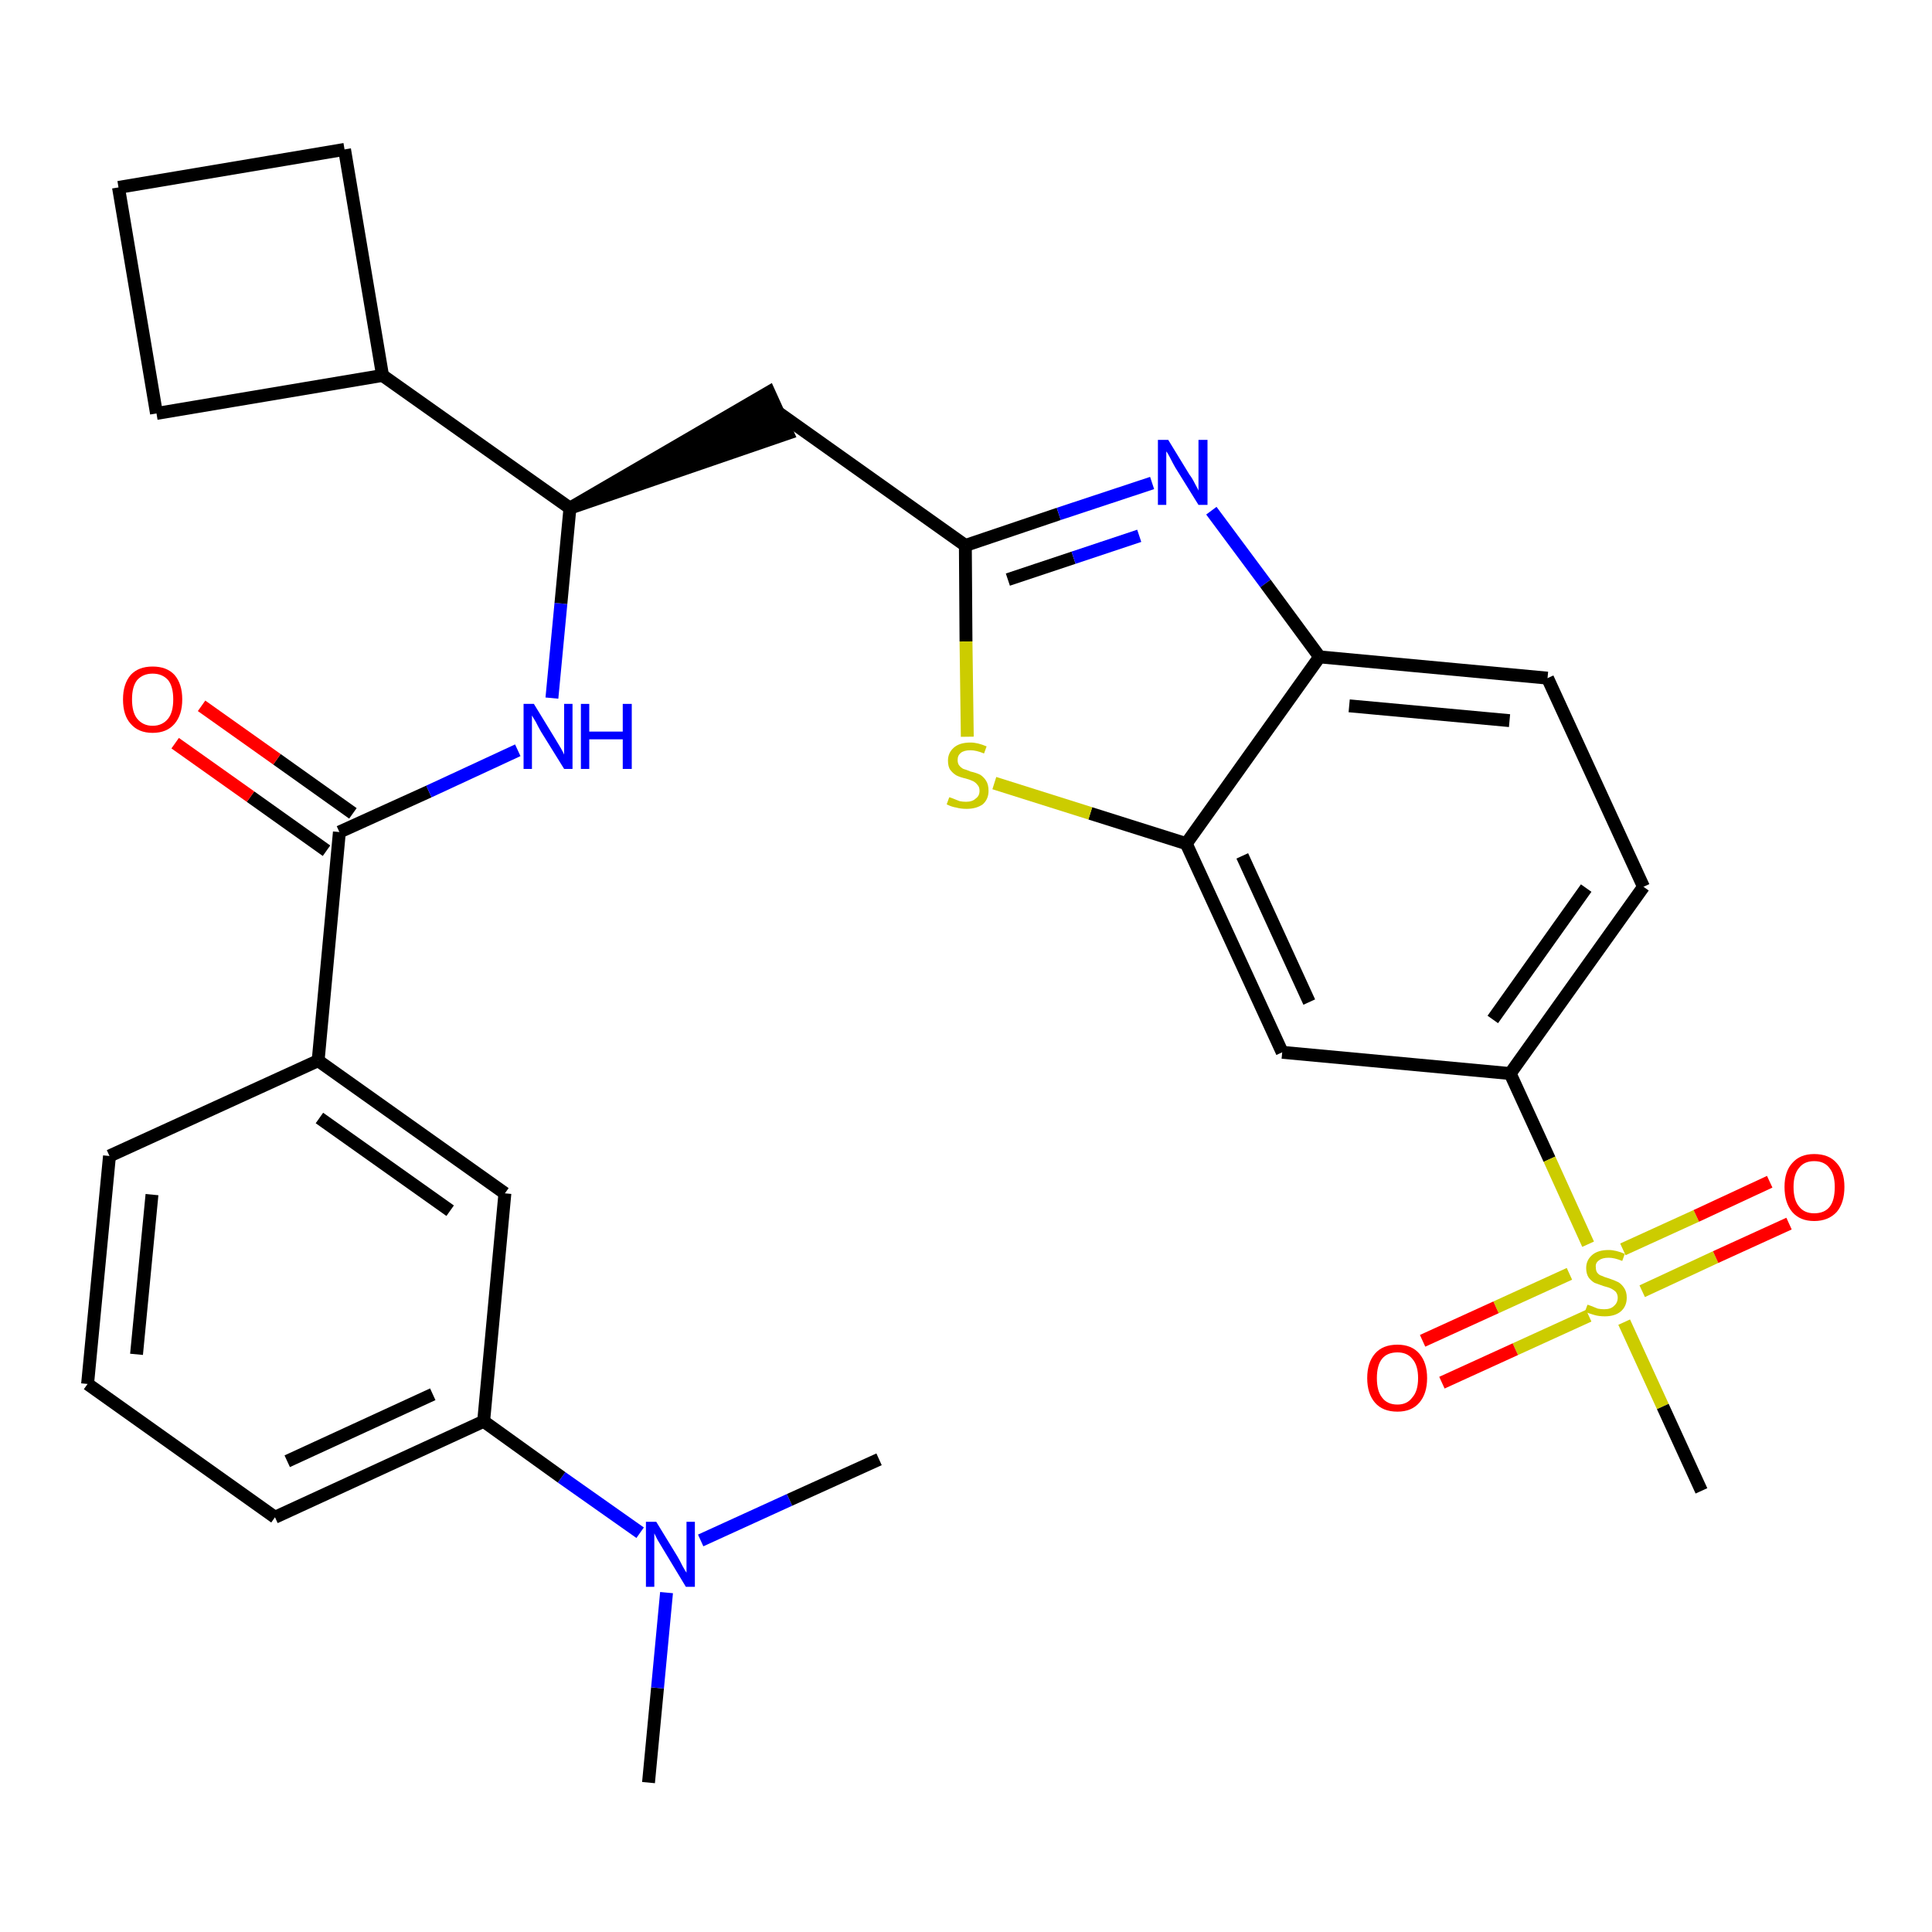 <?xml version='1.0' encoding='iso-8859-1'?>
<svg version='1.1' baseProfile='full'
              xmlns='http://www.w3.org/2000/svg'
                      xmlns:rdkit='http://www.rdkit.org/xml'
                      xmlns:xlink='http://www.w3.org/1999/xlink'
                  xml:space='preserve'
width='300px' height='300px' viewBox='0 0 300 300'>
<!-- END OF HEADER -->
<path class='bond-0 atom-0 atom-1' d='M 100.7,276.8 L 102.1,262.1' style='fill:none;fill-rule:evenodd;stroke:#000000;stroke-width:2.0px;stroke-linecap:butt;stroke-linejoin:miter;stroke-opacity:1' />
<path class='bond-0 atom-0 atom-1' d='M 102.1,262.1 L 103.5,247.3' style='fill:none;fill-rule:evenodd;stroke:#0000FF;stroke-width:2.0px;stroke-linecap:butt;stroke-linejoin:miter;stroke-opacity:1' />
<path class='bond-1 atom-1 atom-2' d='M 108.8,239.2 L 122.6,232.9' style='fill:none;fill-rule:evenodd;stroke:#0000FF;stroke-width:2.0px;stroke-linecap:butt;stroke-linejoin:miter;stroke-opacity:1' />
<path class='bond-1 atom-1 atom-2' d='M 122.6,232.9 L 136.5,226.6' style='fill:none;fill-rule:evenodd;stroke:#000000;stroke-width:2.0px;stroke-linecap:butt;stroke-linejoin:miter;stroke-opacity:1' />
<path class='bond-2 atom-1 atom-3' d='M 99.4,238.0 L 87.2,229.4' style='fill:none;fill-rule:evenodd;stroke:#0000FF;stroke-width:2.0px;stroke-linecap:butt;stroke-linejoin:miter;stroke-opacity:1' />
<path class='bond-2 atom-1 atom-3' d='M 87.2,229.4 L 75.1,220.7' style='fill:none;fill-rule:evenodd;stroke:#000000;stroke-width:2.0px;stroke-linecap:butt;stroke-linejoin:miter;stroke-opacity:1' />
<path class='bond-3 atom-3 atom-4' d='M 75.1,220.7 L 42.7,235.6' style='fill:none;fill-rule:evenodd;stroke:#000000;stroke-width:2.0px;stroke-linecap:butt;stroke-linejoin:miter;stroke-opacity:1' />
<path class='bond-3 atom-3 atom-4' d='M 67.2,216.5 L 44.6,226.9' style='fill:none;fill-rule:evenodd;stroke:#000000;stroke-width:2.0px;stroke-linecap:butt;stroke-linejoin:miter;stroke-opacity:1' />
<path class='bond-30 atom-30 atom-3' d='M 78.4,185.3 L 75.1,220.7' style='fill:none;fill-rule:evenodd;stroke:#000000;stroke-width:2.0px;stroke-linecap:butt;stroke-linejoin:miter;stroke-opacity:1' />
<path class='bond-4 atom-4 atom-5' d='M 42.7,235.6 L 13.6,214.9' style='fill:none;fill-rule:evenodd;stroke:#000000;stroke-width:2.0px;stroke-linecap:butt;stroke-linejoin:miter;stroke-opacity:1' />
<path class='bond-5 atom-5 atom-6' d='M 13.6,214.9 L 17.0,179.5' style='fill:none;fill-rule:evenodd;stroke:#000000;stroke-width:2.0px;stroke-linecap:butt;stroke-linejoin:miter;stroke-opacity:1' />
<path class='bond-5 atom-5 atom-6' d='M 21.2,210.3 L 23.6,185.5' style='fill:none;fill-rule:evenodd;stroke:#000000;stroke-width:2.0px;stroke-linecap:butt;stroke-linejoin:miter;stroke-opacity:1' />
<path class='bond-6 atom-6 atom-7' d='M 17.0,179.5 L 49.4,164.7' style='fill:none;fill-rule:evenodd;stroke:#000000;stroke-width:2.0px;stroke-linecap:butt;stroke-linejoin:miter;stroke-opacity:1' />
<path class='bond-7 atom-7 atom-8' d='M 49.4,164.7 L 52.7,129.2' style='fill:none;fill-rule:evenodd;stroke:#000000;stroke-width:2.0px;stroke-linecap:butt;stroke-linejoin:miter;stroke-opacity:1' />
<path class='bond-29 atom-7 atom-30' d='M 49.4,164.7 L 78.4,185.3' style='fill:none;fill-rule:evenodd;stroke:#000000;stroke-width:2.0px;stroke-linecap:butt;stroke-linejoin:miter;stroke-opacity:1' />
<path class='bond-29 atom-7 atom-30' d='M 49.6,173.6 L 69.9,188.0' style='fill:none;fill-rule:evenodd;stroke:#000000;stroke-width:2.0px;stroke-linecap:butt;stroke-linejoin:miter;stroke-opacity:1' />
<path class='bond-8 atom-8 atom-9' d='M 54.8,126.3 L 43.0,117.9' style='fill:none;fill-rule:evenodd;stroke:#000000;stroke-width:2.0px;stroke-linecap:butt;stroke-linejoin:miter;stroke-opacity:1' />
<path class='bond-8 atom-8 atom-9' d='M 43.0,117.9 L 31.3,109.6' style='fill:none;fill-rule:evenodd;stroke:#FF0000;stroke-width:2.0px;stroke-linecap:butt;stroke-linejoin:miter;stroke-opacity:1' />
<path class='bond-8 atom-8 atom-9' d='M 50.7,132.1 L 38.9,123.7' style='fill:none;fill-rule:evenodd;stroke:#000000;stroke-width:2.0px;stroke-linecap:butt;stroke-linejoin:miter;stroke-opacity:1' />
<path class='bond-8 atom-8 atom-9' d='M 38.9,123.7 L 27.2,115.4' style='fill:none;fill-rule:evenodd;stroke:#FF0000;stroke-width:2.0px;stroke-linecap:butt;stroke-linejoin:miter;stroke-opacity:1' />
<path class='bond-9 atom-8 atom-10' d='M 52.7,129.2 L 66.6,122.9' style='fill:none;fill-rule:evenodd;stroke:#000000;stroke-width:2.0px;stroke-linecap:butt;stroke-linejoin:miter;stroke-opacity:1' />
<path class='bond-9 atom-8 atom-10' d='M 66.6,122.9 L 80.4,116.5' style='fill:none;fill-rule:evenodd;stroke:#0000FF;stroke-width:2.0px;stroke-linecap:butt;stroke-linejoin:miter;stroke-opacity:1' />
<path class='bond-10 atom-10 atom-11' d='M 85.7,108.4 L 87.1,93.7' style='fill:none;fill-rule:evenodd;stroke:#0000FF;stroke-width:2.0px;stroke-linecap:butt;stroke-linejoin:miter;stroke-opacity:1' />
<path class='bond-10 atom-10 atom-11' d='M 87.1,93.7 L 88.5,78.9' style='fill:none;fill-rule:evenodd;stroke:#000000;stroke-width:2.0px;stroke-linecap:butt;stroke-linejoin:miter;stroke-opacity:1' />
<path class='bond-11 atom-11 atom-12' d='M 88.5,78.9 L 122.3,67.3 L 119.4,60.9 Z' style='fill:#000000;fill-rule:evenodd;fill-opacity:1;stroke:#000000;stroke-width:2.0px;stroke-linecap:butt;stroke-linejoin:miter;stroke-opacity:1;' />
<path class='bond-25 atom-11 atom-26' d='M 88.5,78.9 L 59.4,58.3' style='fill:none;fill-rule:evenodd;stroke:#000000;stroke-width:2.0px;stroke-linecap:butt;stroke-linejoin:miter;stroke-opacity:1' />
<path class='bond-12 atom-12 atom-13' d='M 120.9,64.1 L 149.9,84.7' style='fill:none;fill-rule:evenodd;stroke:#000000;stroke-width:2.0px;stroke-linecap:butt;stroke-linejoin:miter;stroke-opacity:1' />
<path class='bond-13 atom-13 atom-14' d='M 149.9,84.7 L 164.4,79.8' style='fill:none;fill-rule:evenodd;stroke:#000000;stroke-width:2.0px;stroke-linecap:butt;stroke-linejoin:miter;stroke-opacity:1' />
<path class='bond-13 atom-13 atom-14' d='M 164.4,79.8 L 178.9,75.0' style='fill:none;fill-rule:evenodd;stroke:#0000FF;stroke-width:2.0px;stroke-linecap:butt;stroke-linejoin:miter;stroke-opacity:1' />
<path class='bond-13 atom-13 atom-14' d='M 156.5,90.0 L 166.7,86.6' style='fill:none;fill-rule:evenodd;stroke:#000000;stroke-width:2.0px;stroke-linecap:butt;stroke-linejoin:miter;stroke-opacity:1' />
<path class='bond-13 atom-13 atom-14' d='M 166.7,86.6 L 176.9,83.2' style='fill:none;fill-rule:evenodd;stroke:#0000FF;stroke-width:2.0px;stroke-linecap:butt;stroke-linejoin:miter;stroke-opacity:1' />
<path class='bond-31 atom-25 atom-13' d='M 150.2,114.4 L 150.0,99.6' style='fill:none;fill-rule:evenodd;stroke:#CCCC00;stroke-width:2.0px;stroke-linecap:butt;stroke-linejoin:miter;stroke-opacity:1' />
<path class='bond-31 atom-25 atom-13' d='M 150.0,99.6 L 149.9,84.7' style='fill:none;fill-rule:evenodd;stroke:#000000;stroke-width:2.0px;stroke-linecap:butt;stroke-linejoin:miter;stroke-opacity:1' />
<path class='bond-14 atom-14 atom-15' d='M 188.1,79.3 L 196.5,90.6' style='fill:none;fill-rule:evenodd;stroke:#0000FF;stroke-width:2.0px;stroke-linecap:butt;stroke-linejoin:miter;stroke-opacity:1' />
<path class='bond-14 atom-14 atom-15' d='M 196.5,90.6 L 204.9,102.0' style='fill:none;fill-rule:evenodd;stroke:#000000;stroke-width:2.0px;stroke-linecap:butt;stroke-linejoin:miter;stroke-opacity:1' />
<path class='bond-15 atom-15 atom-16' d='M 204.9,102.0 L 240.3,105.3' style='fill:none;fill-rule:evenodd;stroke:#000000;stroke-width:2.0px;stroke-linecap:butt;stroke-linejoin:miter;stroke-opacity:1' />
<path class='bond-15 atom-15 atom-16' d='M 209.5,109.6 L 234.4,111.9' style='fill:none;fill-rule:evenodd;stroke:#000000;stroke-width:2.0px;stroke-linecap:butt;stroke-linejoin:miter;stroke-opacity:1' />
<path class='bond-33 atom-24 atom-15' d='M 184.2,131.0 L 204.9,102.0' style='fill:none;fill-rule:evenodd;stroke:#000000;stroke-width:2.0px;stroke-linecap:butt;stroke-linejoin:miter;stroke-opacity:1' />
<path class='bond-16 atom-16 atom-17' d='M 240.3,105.3 L 255.2,137.7' style='fill:none;fill-rule:evenodd;stroke:#000000;stroke-width:2.0px;stroke-linecap:butt;stroke-linejoin:miter;stroke-opacity:1' />
<path class='bond-17 atom-17 atom-18' d='M 255.2,137.7 L 234.5,166.7' style='fill:none;fill-rule:evenodd;stroke:#000000;stroke-width:2.0px;stroke-linecap:butt;stroke-linejoin:miter;stroke-opacity:1' />
<path class='bond-17 atom-17 atom-18' d='M 246.3,137.9 L 231.8,158.3' style='fill:none;fill-rule:evenodd;stroke:#000000;stroke-width:2.0px;stroke-linecap:butt;stroke-linejoin:miter;stroke-opacity:1' />
<path class='bond-18 atom-18 atom-19' d='M 234.5,166.7 L 240.6,180.0' style='fill:none;fill-rule:evenodd;stroke:#000000;stroke-width:2.0px;stroke-linecap:butt;stroke-linejoin:miter;stroke-opacity:1' />
<path class='bond-18 atom-18 atom-19' d='M 240.6,180.0 L 246.6,193.2' style='fill:none;fill-rule:evenodd;stroke:#CCCC00;stroke-width:2.0px;stroke-linecap:butt;stroke-linejoin:miter;stroke-opacity:1' />
<path class='bond-22 atom-18 atom-23' d='M 234.5,166.7 L 199.1,163.4' style='fill:none;fill-rule:evenodd;stroke:#000000;stroke-width:2.0px;stroke-linecap:butt;stroke-linejoin:miter;stroke-opacity:1' />
<path class='bond-19 atom-19 atom-20' d='M 252.2,205.3 L 258.2,218.4' style='fill:none;fill-rule:evenodd;stroke:#CCCC00;stroke-width:2.0px;stroke-linecap:butt;stroke-linejoin:miter;stroke-opacity:1' />
<path class='bond-19 atom-19 atom-20' d='M 258.2,218.4 L 264.2,231.5' style='fill:none;fill-rule:evenodd;stroke:#000000;stroke-width:2.0px;stroke-linecap:butt;stroke-linejoin:miter;stroke-opacity:1' />
<path class='bond-20 atom-19 atom-21' d='M 255.0,200.5 L 266.4,195.2' style='fill:none;fill-rule:evenodd;stroke:#CCCC00;stroke-width:2.0px;stroke-linecap:butt;stroke-linejoin:miter;stroke-opacity:1' />
<path class='bond-20 atom-19 atom-21' d='M 266.4,195.2 L 277.8,190.0' style='fill:none;fill-rule:evenodd;stroke:#FF0000;stroke-width:2.0px;stroke-linecap:butt;stroke-linejoin:miter;stroke-opacity:1' />
<path class='bond-20 atom-19 atom-21' d='M 252.0,194.0 L 263.4,188.8' style='fill:none;fill-rule:evenodd;stroke:#CCCC00;stroke-width:2.0px;stroke-linecap:butt;stroke-linejoin:miter;stroke-opacity:1' />
<path class='bond-20 atom-19 atom-21' d='M 263.4,188.8 L 274.8,183.5' style='fill:none;fill-rule:evenodd;stroke:#FF0000;stroke-width:2.0px;stroke-linecap:butt;stroke-linejoin:miter;stroke-opacity:1' />
<path class='bond-21 atom-19 atom-22' d='M 243.7,197.8 L 232.3,203.0' style='fill:none;fill-rule:evenodd;stroke:#CCCC00;stroke-width:2.0px;stroke-linecap:butt;stroke-linejoin:miter;stroke-opacity:1' />
<path class='bond-21 atom-19 atom-22' d='M 232.3,203.0 L 220.9,208.2' style='fill:none;fill-rule:evenodd;stroke:#FF0000;stroke-width:2.0px;stroke-linecap:butt;stroke-linejoin:miter;stroke-opacity:1' />
<path class='bond-21 atom-19 atom-22' d='M 246.7,204.3 L 235.3,209.5' style='fill:none;fill-rule:evenodd;stroke:#CCCC00;stroke-width:2.0px;stroke-linecap:butt;stroke-linejoin:miter;stroke-opacity:1' />
<path class='bond-21 atom-19 atom-22' d='M 235.3,209.5 L 223.9,214.7' style='fill:none;fill-rule:evenodd;stroke:#FF0000;stroke-width:2.0px;stroke-linecap:butt;stroke-linejoin:miter;stroke-opacity:1' />
<path class='bond-23 atom-23 atom-24' d='M 199.1,163.4 L 184.2,131.0' style='fill:none;fill-rule:evenodd;stroke:#000000;stroke-width:2.0px;stroke-linecap:butt;stroke-linejoin:miter;stroke-opacity:1' />
<path class='bond-23 atom-23 atom-24' d='M 203.3,155.6 L 192.9,132.9' style='fill:none;fill-rule:evenodd;stroke:#000000;stroke-width:2.0px;stroke-linecap:butt;stroke-linejoin:miter;stroke-opacity:1' />
<path class='bond-24 atom-24 atom-25' d='M 184.2,131.0 L 169.3,126.3' style='fill:none;fill-rule:evenodd;stroke:#000000;stroke-width:2.0px;stroke-linecap:butt;stroke-linejoin:miter;stroke-opacity:1' />
<path class='bond-24 atom-24 atom-25' d='M 169.3,126.3 L 154.4,121.6' style='fill:none;fill-rule:evenodd;stroke:#CCCC00;stroke-width:2.0px;stroke-linecap:butt;stroke-linejoin:miter;stroke-opacity:1' />
<path class='bond-26 atom-26 atom-27' d='M 59.4,58.3 L 53.5,23.2' style='fill:none;fill-rule:evenodd;stroke:#000000;stroke-width:2.0px;stroke-linecap:butt;stroke-linejoin:miter;stroke-opacity:1' />
<path class='bond-32 atom-29 atom-26' d='M 24.3,64.2 L 59.4,58.3' style='fill:none;fill-rule:evenodd;stroke:#000000;stroke-width:2.0px;stroke-linecap:butt;stroke-linejoin:miter;stroke-opacity:1' />
<path class='bond-27 atom-27 atom-28' d='M 53.5,23.2 L 18.4,29.1' style='fill:none;fill-rule:evenodd;stroke:#000000;stroke-width:2.0px;stroke-linecap:butt;stroke-linejoin:miter;stroke-opacity:1' />
<path class='bond-28 atom-28 atom-29' d='M 18.4,29.1 L 24.3,64.2' style='fill:none;fill-rule:evenodd;stroke:#000000;stroke-width:2.0px;stroke-linecap:butt;stroke-linejoin:miter;stroke-opacity:1' />
<path  class='atom-1' d='M 101.9 236.3
L 105.2 241.7
Q 105.5 242.2, 106.0 243.2
Q 106.5 244.1, 106.6 244.2
L 106.6 236.3
L 107.9 236.3
L 107.9 246.4
L 106.5 246.4
L 103.0 240.6
Q 102.6 239.9, 102.1 239.1
Q 101.7 238.3, 101.6 238.1
L 101.6 246.4
L 100.3 246.4
L 100.3 236.3
L 101.9 236.3
' fill='#0000FF'/>
<path  class='atom-9' d='M 19.1 108.6
Q 19.1 106.2, 20.3 104.8
Q 21.5 103.5, 23.7 103.5
Q 25.9 103.5, 27.1 104.8
Q 28.3 106.2, 28.3 108.6
Q 28.3 111.0, 27.1 112.4
Q 25.9 113.8, 23.7 113.8
Q 21.5 113.8, 20.3 112.4
Q 19.1 111.1, 19.1 108.6
M 23.7 112.7
Q 25.2 112.7, 26.1 111.6
Q 26.9 110.6, 26.9 108.6
Q 26.9 106.6, 26.1 105.6
Q 25.2 104.6, 23.7 104.6
Q 22.2 104.6, 21.3 105.6
Q 20.5 106.6, 20.5 108.6
Q 20.5 110.6, 21.3 111.6
Q 22.2 112.7, 23.7 112.7
' fill='#FF0000'/>
<path  class='atom-10' d='M 82.9 109.3
L 86.2 114.7
Q 86.5 115.2, 87.1 116.2
Q 87.6 117.1, 87.6 117.2
L 87.6 109.3
L 88.9 109.3
L 88.9 119.4
L 87.6 119.4
L 84.0 113.6
Q 83.6 112.9, 83.2 112.1
Q 82.7 111.3, 82.6 111.1
L 82.6 119.4
L 81.3 119.4
L 81.3 109.3
L 82.9 109.3
' fill='#0000FF'/>
<path  class='atom-10' d='M 90.2 109.3
L 91.5 109.3
L 91.5 113.6
L 96.7 113.6
L 96.7 109.3
L 98.1 109.3
L 98.1 119.4
L 96.7 119.4
L 96.7 114.8
L 91.5 114.8
L 91.5 119.4
L 90.2 119.4
L 90.2 109.3
' fill='#0000FF'/>
<path  class='atom-14' d='M 181.4 68.3
L 184.7 73.7
Q 185.1 74.2, 185.6 75.2
Q 186.1 76.1, 186.1 76.2
L 186.1 68.3
L 187.5 68.3
L 187.5 78.4
L 186.1 78.4
L 182.5 72.6
Q 182.1 71.9, 181.7 71.1
Q 181.3 70.3, 181.1 70.1
L 181.1 78.4
L 179.8 78.4
L 179.8 68.3
L 181.4 68.3
' fill='#0000FF'/>
<path  class='atom-19' d='M 246.5 202.6
Q 246.6 202.6, 247.1 202.8
Q 247.6 203.0, 248.1 203.2
Q 248.6 203.3, 249.1 203.3
Q 250.1 203.3, 250.6 202.8
Q 251.2 202.3, 251.2 201.5
Q 251.2 201.0, 250.9 200.6
Q 250.6 200.3, 250.2 200.1
Q 249.8 199.9, 249.0 199.7
Q 248.2 199.4, 247.6 199.2
Q 247.1 198.9, 246.7 198.4
Q 246.3 197.8, 246.3 196.9
Q 246.3 195.7, 247.2 194.9
Q 248.1 194.1, 249.8 194.1
Q 250.9 194.1, 252.3 194.7
L 251.9 195.8
Q 250.7 195.3, 249.8 195.3
Q 248.8 195.3, 248.3 195.7
Q 247.7 196.1, 247.8 196.8
Q 247.8 197.3, 248.0 197.6
Q 248.3 198.0, 248.7 198.1
Q 249.1 198.3, 249.8 198.5
Q 250.7 198.8, 251.3 199.1
Q 251.8 199.4, 252.2 200.0
Q 252.6 200.6, 252.6 201.5
Q 252.6 202.9, 251.6 203.7
Q 250.7 204.4, 249.2 204.4
Q 248.3 204.4, 247.6 204.2
Q 246.9 204.0, 246.1 203.7
L 246.5 202.6
' fill='#CCCC00'/>
<path  class='atom-21' d='M 277.1 184.3
Q 277.1 181.9, 278.3 180.6
Q 279.5 179.2, 281.7 179.2
Q 284.0 179.2, 285.2 180.6
Q 286.4 181.9, 286.4 184.3
Q 286.4 186.8, 285.2 188.2
Q 283.9 189.6, 281.7 189.6
Q 279.5 189.6, 278.3 188.2
Q 277.1 186.8, 277.1 184.3
M 281.7 188.4
Q 283.3 188.4, 284.1 187.4
Q 284.9 186.4, 284.9 184.3
Q 284.9 182.4, 284.1 181.4
Q 283.3 180.3, 281.7 180.3
Q 280.2 180.3, 279.4 181.3
Q 278.5 182.3, 278.5 184.3
Q 278.5 186.4, 279.4 187.4
Q 280.2 188.4, 281.7 188.4
' fill='#FF0000'/>
<path  class='atom-22' d='M 212.3 214.0
Q 212.3 211.6, 213.5 210.2
Q 214.7 208.8, 217.0 208.8
Q 219.2 208.8, 220.4 210.2
Q 221.6 211.6, 221.6 214.0
Q 221.6 216.4, 220.4 217.8
Q 219.2 219.2, 217.0 219.2
Q 214.7 219.2, 213.5 217.8
Q 212.3 216.4, 212.3 214.0
M 217.0 218.1
Q 218.5 218.1, 219.3 217.0
Q 220.2 216.0, 220.2 214.0
Q 220.2 212.0, 219.3 211.0
Q 218.5 210.0, 217.0 210.0
Q 215.4 210.0, 214.6 211.0
Q 213.8 212.0, 213.8 214.0
Q 213.8 216.0, 214.6 217.0
Q 215.4 218.1, 217.0 218.1
' fill='#FF0000'/>
<path  class='atom-25' d='M 147.4 123.8
Q 147.5 123.8, 148.0 124.0
Q 148.5 124.2, 149.0 124.4
Q 149.5 124.5, 150.0 124.5
Q 151.0 124.5, 151.5 124.0
Q 152.1 123.6, 152.1 122.8
Q 152.1 122.2, 151.8 121.9
Q 151.5 121.5, 151.1 121.3
Q 150.7 121.1, 150.0 120.9
Q 149.1 120.7, 148.5 120.4
Q 148.0 120.1, 147.6 119.6
Q 147.2 119.1, 147.2 118.1
Q 147.2 116.9, 148.1 116.1
Q 149.0 115.3, 150.7 115.3
Q 151.8 115.3, 153.2 115.9
L 152.8 117.0
Q 151.6 116.5, 150.7 116.5
Q 149.7 116.5, 149.2 116.9
Q 148.7 117.3, 148.7 118.0
Q 148.7 118.5, 148.9 118.8
Q 149.2 119.2, 149.6 119.4
Q 150.0 119.5, 150.7 119.8
Q 151.6 120.0, 152.2 120.3
Q 152.7 120.6, 153.1 121.2
Q 153.5 121.8, 153.5 122.8
Q 153.5 124.1, 152.6 124.9
Q 151.6 125.6, 150.1 125.6
Q 149.2 125.6, 148.5 125.4
Q 147.8 125.3, 147.0 124.9
L 147.4 123.8
' fill='#CCCC00'/>
</svg>
